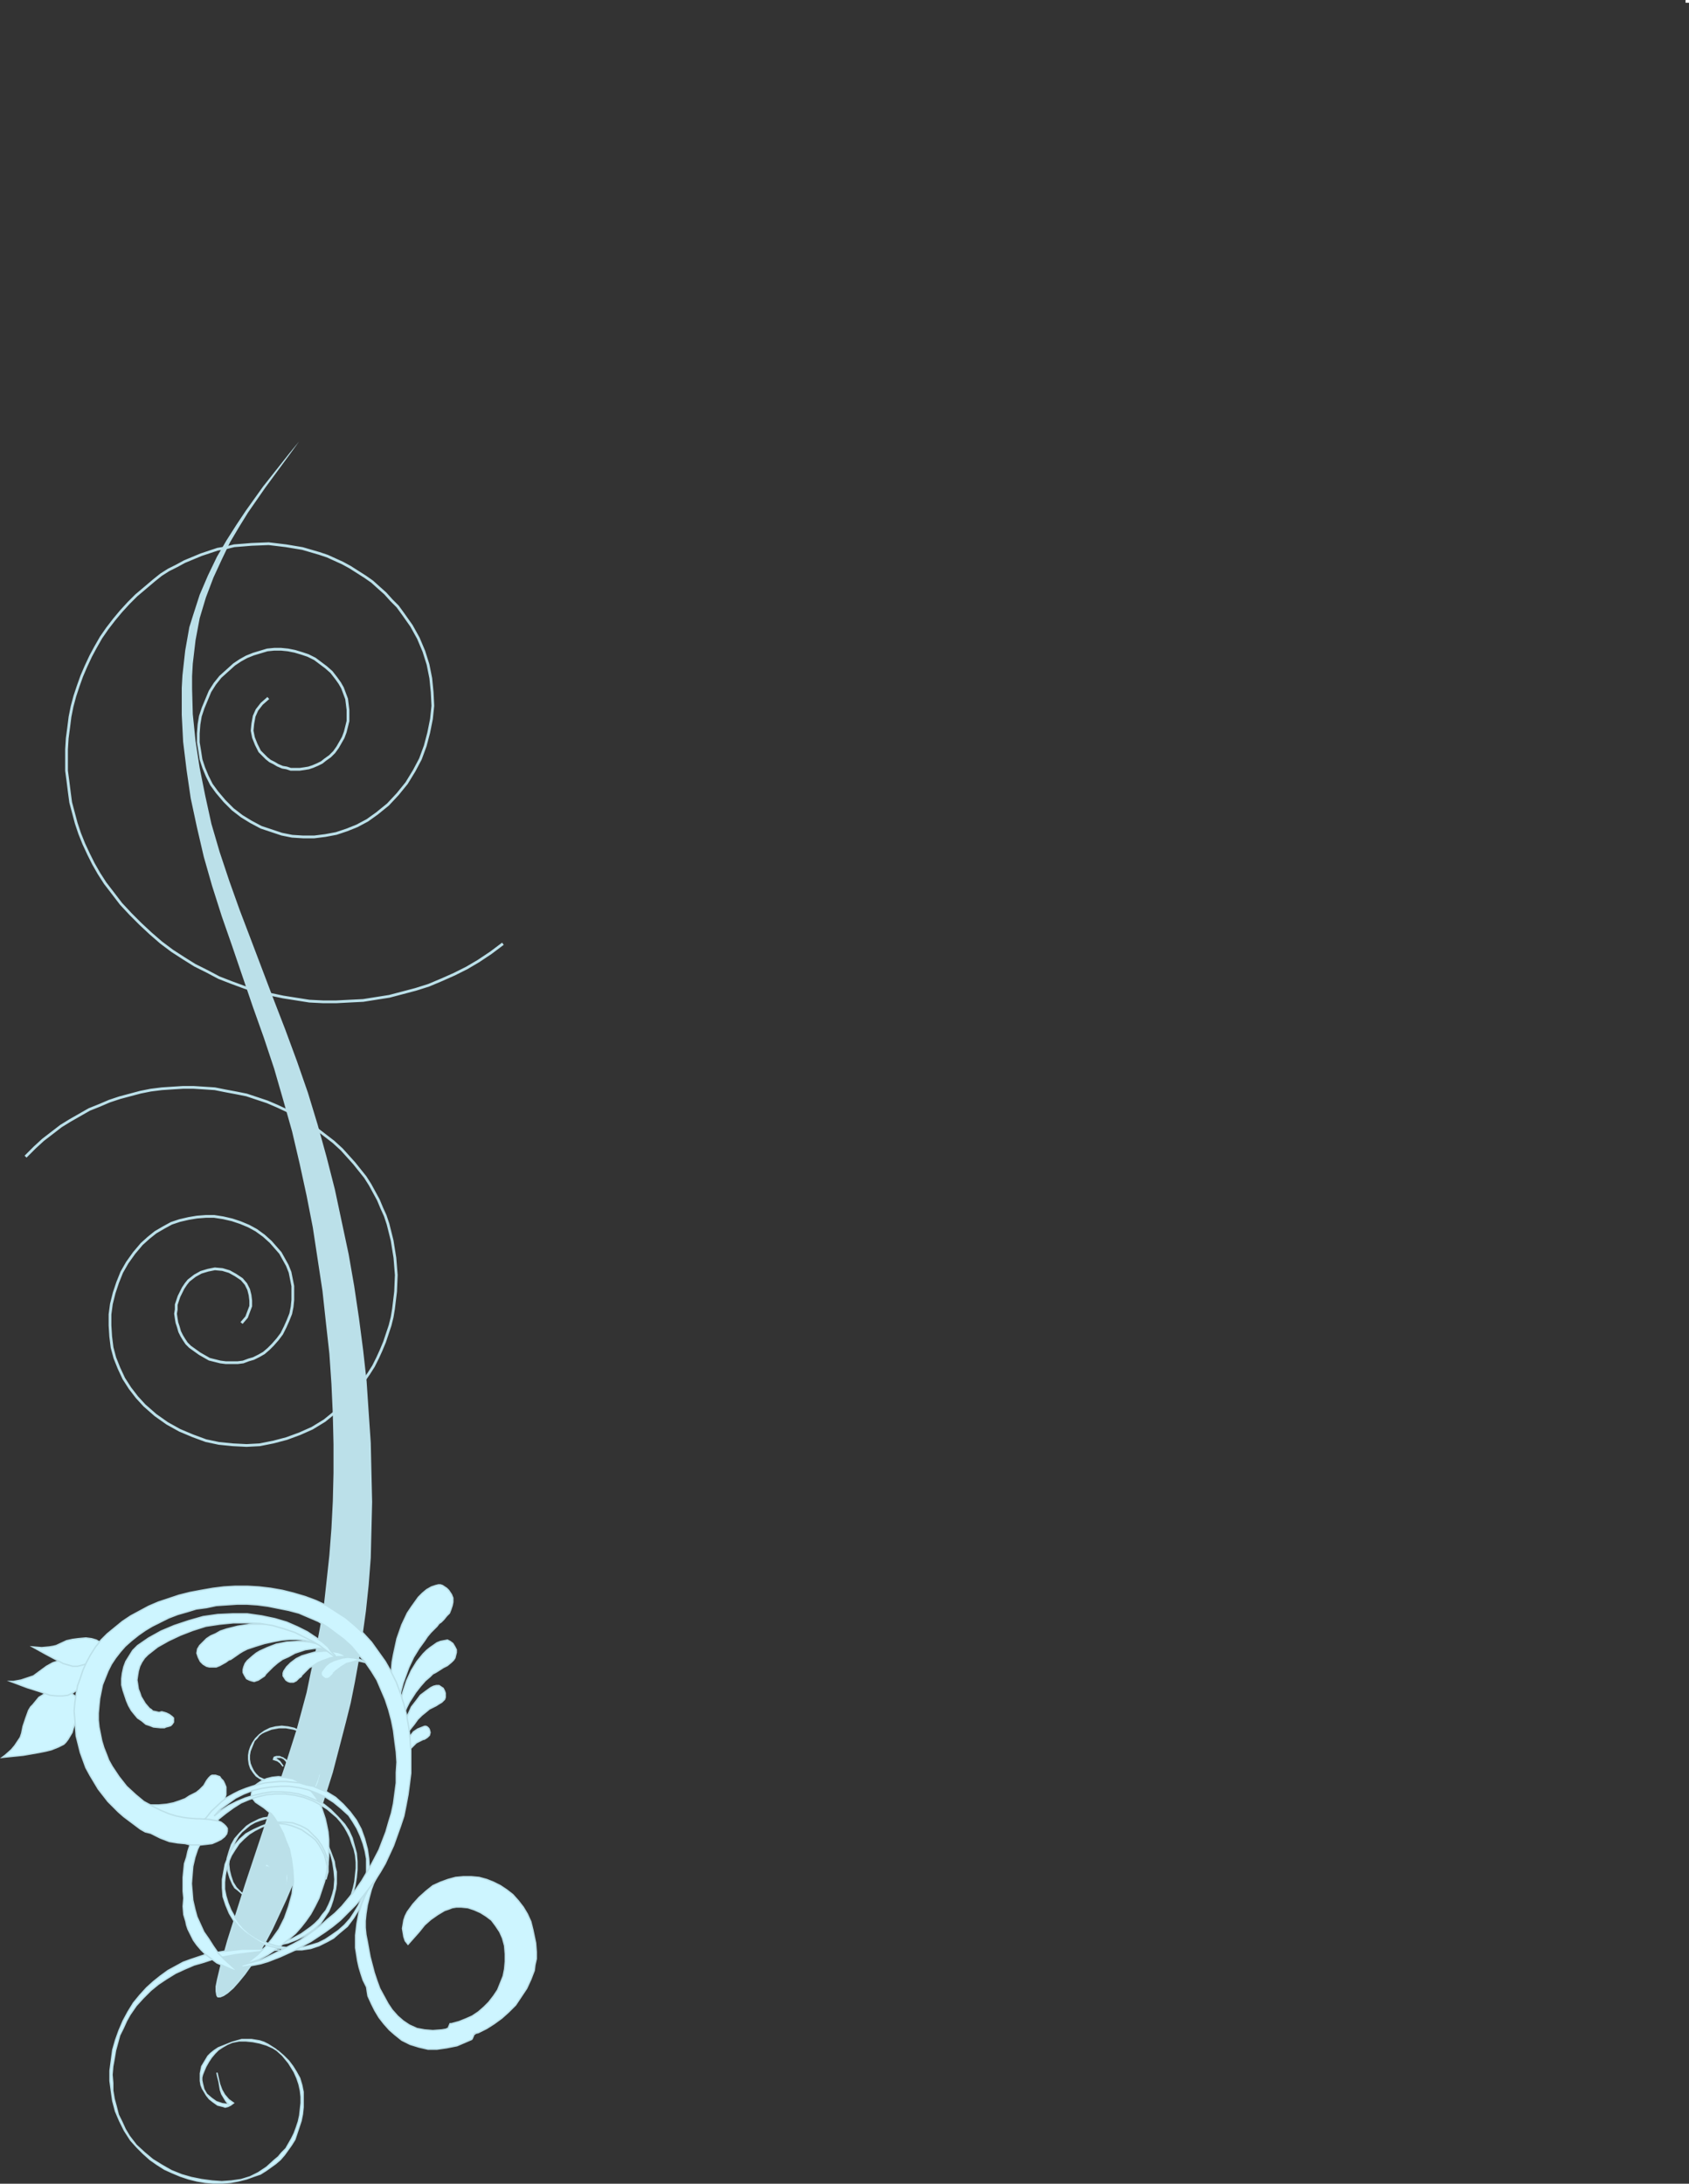 <?xml version="1.0" encoding="utf-8"?>
<!-- Generator: Adobe Illustrator 14.0.0, SVG Export Plug-In . SVG Version: 6.00 Build 43363)  -->
<!DOCTYPE svg PUBLIC "-//W3C//DTD SVG 1.1//EN" "http://www.w3.org/Graphics/SVG/1.1/DTD/svg11.dtd">
<svg version="1.1" id="Layer_1" xmlns="http://www.w3.org/2000/svg" xmlns:xlink="http://www.w3.org/1999/xlink" x="0px" y="0px"
	 width="612.117px" height="791.25px" viewBox="0 0 612.117 791.25" style="enable-background:new 0 0 612.117 791.25;"
	 xml:space="preserve">
<rect x="0" y="0" width="612.117" height="791.25" fill="#333333" stroke="none"/>
<style type="text/css">
<![CDATA[
	.st0{fill:none;stroke:#FFFFFF;stroke-linecap:square;stroke-miterlimit:10;}
	.st1{fill:#BBE0E9;}
	.st2{fill:#CDF5FF;stroke:#BBE0E9;stroke-width:0.5;stroke-linecap:square;stroke-miterlimit:10;}
	.st3{fill:none;stroke:#BBE0E9;stroke-linecap:square;stroke-miterlimit:10;}
]]>
</style>
<g>
	<polygon class="st1" points="108.367,160 108.367,160 105.117,164.5 96.117,176.75 96.117,176.75 89.867,185.75 86.617,191 
		83.367,196.5 80.367,202.75 77.367,209.25 74.617,216.5 72.367,224 72.367,224 71.617,228 70.867,232 70.367,236.25 69.867,240.5 
		69.617,245 69.617,249.5 69.867,258.75 70.867,268.5 72.367,278.25 74.367,288.25 76.617,298.5 76.617,298.5 79.617,308.75 
		83.117,319.25 86.867,329.75 90.867,340.25 99.117,362 103.367,373 107.617,384.5 107.617,384.5 111.617,396 115.117,407.5 
		118.367,419.25 121.367,431 123.867,442.75 126.367,454.5 128.367,466 130.117,477.75 131.617,489.25 132.867,500.5 
		133.617,511.75 134.367,522.75 134.617,533.5 134.867,544.25 134.617,554.5 134.367,564.5 134.367,564.5 133.617,574.25 
		132.617,583.75 131.367,592.75 130.117,601.25 128.617,609.5 127.117,617 125.367,624 123.617,630.75 120.617,642.25 
		117.617,651.75 115.367,658.75 113.867,663.5 113.867,663.5 108.867,676.5 103.867,688.25 98.867,699 96.367,703.75 93.867,708 
		93.867,708 91.367,712 88.867,715.5 86.617,718.25 84.617,720.5 82.617,722.25 81.117,723.25 79.867,723.75 79.367,723.75 
		78.867,723.75 78.867,723.75 78.617,723.5 78.367,723 78.117,721.5 78.117,719.75 78.617,717.25 80.117,711 82.367,703 82.367,703 
		85.367,693.5 88.867,682.5 92.867,670.5 97.117,657.75 97.117,657.75 98.617,653.25 101.117,646.25 104.117,637.25 107.617,626.25 
		111.117,613.25 112.617,606 114.367,598.25 115.867,590.25 117.367,581.75 118.367,572.75 119.367,563.5 119.367,563.5 
		120.117,553.75 120.617,544 120.867,533.75 120.867,523.25 120.617,512.5 120.117,501.5 119.367,490.5 118.117,479.25 
		116.867,467.75 115.117,456.25 113.367,444.75 111.117,433.25 108.617,421.75 105.867,410 102.617,398.5 99.367,387.25 
		99.367,387.25 95.617,376 91.617,364.75 84.117,342.75 80.367,332 76.867,321 73.867,310.5 71.367,299.75 71.367,299.75 
		69.117,289.25 67.617,279 66.367,268.75 65.867,259 65.867,254 65.867,249.25 66.117,244.75 66.617,240.25 67.117,235.75 
		67.867,231.5 68.617,227.25 69.867,223.25 69.867,223.25 72.367,215.5 75.367,208.5 78.617,201.75 82.117,195.75 85.617,190.25 
		89.117,185 95.367,176.25 95.367,176.25 104.867,164.25 108.367,160 108.367,160 	"/>
	<polygon class="st2" points="78.617,751 78.617,751 79.367,754.25 79.867,757.25 80.367,758.75 81.117,760 81.867,761.25 
		82.867,762.5 82.867,762.5 80.617,762.25 78.367,761.5 76.617,760.25 74.867,758.75 73.867,757 73.367,755 73.117,753.75 
		73.117,752.75 73.367,751.75 73.867,750.5 73.867,750.5 74.617,748.75 75.617,747 76.617,745.5 77.867,744 79.117,742.75 
		80.617,741.75 82.367,740.75 84.117,740 84.117,740 85.867,739.5 87.617,739 89.367,739 91.117,739 92.617,739.25 94.117,739.5 
		95.617,740 97.117,740.75 99.867,742.5 102.367,744.75 104.617,747.5 106.617,750.75 106.617,750.75 107.617,753 108.367,755.25 
		108.867,757.5 109.117,759.75 109.117,762 108.867,764.25 108.617,766.5 108.117,768.75 107.367,771 106.617,773 105.617,775 
		104.617,776.75 103.617,778.5 102.117,780 100.867,781.5 99.367,782.75 99.367,782.75 96.617,785.25 93.617,787.25 90.617,788.75 
		87.367,789.75 83.867,790.25 80.367,790.5 76.867,790.25 73.117,789.75 73.117,789.75 69.367,789 65.867,788 62.117,786.5 
		58.617,784.5 55.367,782.5 52.367,780 49.367,777.25 46.867,774 46.867,774 45.367,771.5 44.117,768.75 42.867,766.25 
		42.117,763.25 41.367,760.5 40.867,757.5 40.867,754.75 40.617,751.75 40.867,748.75 41.367,746 41.867,743 42.617,740.25 
		43.367,737.5 44.617,735 45.867,732.25 47.117,730 47.117,730 49.367,726.75 51.867,724 54.617,721.25 57.367,719 60.367,717 
		63.617,715 66.867,713.5 70.367,712 73.867,711 77.617,709.75 81.367,709 85.367,708.25 93.367,707.25 101.367,706.5 
		101.367,706.5 94.617,706.25 87.867,706.25 81.367,707 78.367,707.5 75.117,708 72.117,709 69.117,710 66.367,711 63.617,712.5 
		60.867,714 58.117,716 55.617,718 53.117,720.25 53.117,720.25 50.617,723 48.367,725.75 46.367,729 44.617,732.25 43.117,735.75 
		41.867,739.25 40.867,742.75 40.367,746.5 39.867,750.25 39.867,754 40.367,757.75 40.867,761.25 41.867,765 43.367,768.5 
		45.117,772 47.367,775.5 47.367,775.5 49.617,778 51.867,780.25 54.367,782.5 56.867,784.25 59.617,786 62.367,787.25 
		65.367,788.5 68.367,789.5 71.367,790.25 74.367,790.75 77.367,791 80.617,791 83.617,790.75 86.367,790.25 89.367,789.5 
		92.117,788.5 92.117,788.5 94.367,787.75 96.367,786.5 98.117,785.25 99.867,784 101.617,782.5 103.117,780.75 104.367,779 
		105.617,777.25 106.867,775.25 107.617,773 108.367,770.75 109.117,768.5 109.617,766 109.867,763.5 109.867,761 109.867,758 
		109.867,758 109.367,755.5 108.617,753 107.367,750.75 106.117,748.75 104.617,746.75 102.867,745 100.867,743.25 98.867,742 
		96.617,741 94.117,740.25 91.617,739.75 89.117,739.5 86.617,739.5 84.117,740 81.617,741 79.117,742 79.117,742 77.617,743 
		76.367,744 75.367,745 74.617,746.25 73.867,747.5 73.117,748.75 72.867,750 72.617,751.25 72.617,752.75 72.617,754 72.867,755.5 
		73.367,756.75 74.117,758 74.867,759.25 75.867,760.5 77.117,761.5 77.117,761.5 78.867,762.75 79.867,763 80.867,763.25 
		81.617,763.5 82.617,763.25 83.617,762.75 84.617,762 84.617,762 82.867,760.75 81.367,759 80.367,757.25 79.617,755.25 
		78.867,752.25 78.617,751 78.617,751 	"/>
	<polygon class="st2" points="101.117,680.5 101.117,680.5 99.367,677.5 98.117,676.5 96.867,675.5 96.867,675.5 97.867,675.25 
		99.117,675.25 100.367,675.5 101.367,675.75 102.367,676.5 103.117,677.25 103.617,678.5 103.617,679.75 103.617,679.75 
		103.617,681.75 103.117,683.5 102.117,685.25 100.617,686.75 100.617,686.75 99.117,688 97.367,688.5 95.867,688.75 94.117,688.75 
		92.367,688.25 90.617,687.75 89.117,686.75 87.367,685.75 87.367,685.75 85.617,684 84.367,682 83.617,679.75 83.117,677.75 
		82.867,675.5 83.117,673.25 83.617,671 84.367,669 84.367,669 85.367,667 86.367,665.25 87.617,663.75 89.117,662.5 90.617,661.25 
		92.367,660.25 94.367,659.5 96.117,659 98.117,658.5 100.367,658.5 102.367,658.5 104.367,658.75 106.367,659.25 108.367,660 
		110.367,660.75 112.117,662 112.117,662 114.617,664 116.617,666.5 118.367,669 119.867,671.75 120.617,674.75 121.117,678 
		121.367,681 121.117,684.25 121.117,684.25 120.617,686.25 119.867,688.5 119.117,690.25 118.117,692.25 116.867,693.75 
		115.617,695.5 114.117,697 112.617,698.25 109.117,700.75 105.367,702.75 101.367,704.25 97.367,705.25 97.367,705.25 
		100.867,704.75 104.367,704 107.617,702.75 110.617,701.25 113.617,699.25 116.117,697 117.117,695.5 118.117,694 119.117,692.5 
		119.867,690.75 119.867,690.75 120.617,688.5 121.117,686.5 121.617,684.5 121.867,682.5 121.867,680.25 121.867,678.25 
		121.367,676.25 121.117,674.5 120.367,672.5 119.617,670.5 118.867,668.75 117.617,667.25 116.367,665.5 115.117,664 
		113.367,662.5 111.617,661.25 111.617,661.25 110.117,660.5 108.617,659.75 105.367,658.5 102.117,658 98.617,658.25 
		95.367,658.75 93.867,659.25 92.367,660 90.867,660.75 89.367,661.75 88.117,663 86.867,664.25 86.867,664.25 85.117,666.25 
		83.867,668.5 83.117,670.75 82.367,673.25 82.367,675.5 82.617,678 83.367,680.5 84.367,682.75 84.367,682.75 85.117,684 
		86.117,684.75 88.117,686.5 90.367,687.75 93.117,688.5 94.367,688.5 95.617,688.5 96.867,688.25 98.367,688 99.367,687.5 
		100.617,686.75 101.867,686 102.867,684.75 102.867,684.75 103.617,683.5 104.117,682 104.367,680.5 104.117,679 103.367,677.75 
		102.617,676.5 101.367,675.5 99.867,675 99.867,675 98.617,674.75 97.617,674.75 96.617,675.25 95.867,676.25 95.867,676.25 
		97.117,676.5 98.117,677 99.117,677.75 99.867,678.5 100.867,679.75 101.117,680.5 101.117,680.5 	"/>
	<polygon class="st2" points="102.617,640 102.617,640 101.367,638.25 100.367,637.5 99.617,637 99.617,637 100.367,636.75 
		101.117,636.75 101.867,636.75 102.617,637 103.117,637.5 103.617,638 104.117,638.75 104.117,639.5 104.117,639.5 104.367,640.75 
		103.867,642 103.367,643.25 102.617,644.25 102.617,644.25 101.617,645 100.617,645.5 99.367,645.75 98.367,645.75 97.117,645.5 
		96.117,645 93.867,644 93.867,644 92.617,642.75 91.867,641.75 91.117,640.25 90.617,639 90.367,637.5 90.367,636 90.617,634.5 
		91.117,633.25 91.117,633.25 91.617,632 92.117,630.75 93.117,629.75 93.867,628.75 94.867,628 95.867,627.5 98.367,626.5 
		101.117,626 103.617,626 106.367,626.5 107.867,627 109.117,627.75 109.117,627.75 110.617,629 112.117,630.5 113.367,632 
		114.367,633.75 115.117,635.75 115.617,637.75 115.867,639.75 115.867,641.75 115.867,641.75 115.117,644.5 114.117,647 
		112.617,649.25 110.867,651.25 108.617,653 106.367,654.25 103.867,655.5 101.117,656.25 101.117,656.25 103.367,655.75 
		105.617,655.25 107.867,654.25 109.617,653.25 111.617,651.75 113.117,650.25 114.367,648.25 115.367,646 115.367,646 
		116.117,643.25 116.117,640.5 116.117,638 115.367,635.5 114.367,633 112.867,630.75 110.867,629 108.617,627.25 108.617,627.25 
		106.617,626.25 104.367,625.75 102.117,625.5 99.867,625.75 97.867,626.25 95.867,627.25 94.117,628.5 92.617,630 92.617,630 
		91.617,631.5 90.867,633 90.367,634.5 90.117,636 90.117,637.5 90.367,639.25 90.867,640.75 91.867,642.25 91.867,642.25 
		92.867,643.5 94.367,644.5 95.867,645.25 97.617,645.5 99.367,645.5 101.117,645 102.617,644.25 103.867,642.75 103.867,642.75 
		104.367,641.75 104.617,641 104.617,640 104.367,639 104.117,638.25 103.367,637.5 102.367,637 101.367,636.5 101.367,636.5 
		100.617,636.5 100.117,636.5 99.367,636.75 99.117,637.5 99.117,637.5 99.867,637.75 100.617,638 101.617,638.75 102.617,640 
		102.617,640 	"/>
	<polygon class="st2" points="117.117,596.75 117.117,596.75 115.867,596 114.117,595.25 112.117,594.75 109.867,594.25 
		109.867,594.25 107.367,594 104.867,594 102.117,594.25 99.367,594.75 99.367,594.75 95.867,595.5 92.617,596.5 92.617,596.5 
		89.617,597.5 89.617,597.5 88.117,598.25 86.867,599 86.867,599 84.367,600.75 84.367,600.75 83.617,601.25 83.617,601.25 
		82.867,601.5 82.867,601.5 81.867,602.25 81.867,602.25 79.617,603.5 78.367,604 77.117,604 75.867,604 74.867,603.75 73.617,603 
		72.617,602 72.617,602 71.867,600.5 71.367,599 71.617,597.5 72.367,596.25 73.617,595 74.867,593.75 76.367,592.75 78.117,592 
		78.117,592 79.867,591 82.117,590.25 82.117,590.25 86.117,589.25 90.867,588.5 96.367,588.5 98.867,588.75 101.617,589 
		101.617,589 105.117,589.75 108.117,590.5 110.867,591.75 113.117,593.25 113.117,593.25 114.867,594.5 116.117,595.5 
		117.117,596.75 117.117,596.75 	"/>
	<polygon class="st2" points="119.367,598 119.367,598 117.117,597.5 115.867,597.25 114.117,597.25 114.117,597.25 112.367,597.5 
		110.617,597.75 106.867,599 106.867,599 104.617,600.25 102.367,601.25 102.367,601.25 100.617,602.5 100.617,602.5 98.867,604 
		98.867,604 97.367,605.5 97.367,605.5 96.867,606 96.867,606 96.367,606.5 96.367,606.5 95.867,607.25 95.867,607.25 
		94.367,608.25 93.617,608.75 92.867,609 92.117,609.25 91.117,609 90.367,608.75 89.367,608.25 89.367,608.25 88.617,607 
		88.117,606 88.117,605 88.367,604 88.867,602.75 89.617,601.75 91.617,600 91.617,600 92.867,599 94.117,598.25 94.117,598.25 
		96.867,597 100.117,595.75 103.867,595 107.617,594.75 107.617,594.75 110.117,594.75 112.367,595 114.367,595.5 116.117,596 
		116.117,596 117.617,596.75 118.617,597.25 119.367,598 119.367,598 	"/>
	<polygon class="st2" points="126.367,600.75 126.367,600.75 124.617,600.25 122.367,600.25 122.367,600.25 119.617,600.75 
		116.867,601.75 116.867,601.75 115.117,602.5 113.617,603.5 113.617,603.5 112.117,604.25 112.117,604.25 110.867,605.5 
		110.867,605.5 109.617,606.75 109.617,606.75 109.367,607 109.367,607 109.117,607.5 109.117,607.5 108.367,608 108.367,608 
		107.367,609 106.367,609.5 105.617,609.5 105.117,609.5 104.367,609.25 103.617,608.75 103.617,608.75 103.117,608 102.617,607.25 
		102.617,606.25 102.867,605.5 103.367,604.75 103.867,604 105.367,602.5 105.367,602.5 106.367,601.75 107.367,601 107.367,601 
		109.367,600 111.867,599.25 114.617,598.5 117.367,598.25 117.367,598.25 119.367,598.25 121.117,598.5 122.617,598.75 
		123.867,599.25 123.867,599.25 125.617,600.25 126.367,600.75 126.367,600.75 	"/>
	<polygon class="st2" points="131.867,602.25 131.867,602.25 130.867,602 129.367,601.75 129.367,601.75 127.617,602.25 
		125.617,602.75 125.617,602.75 123.617,604 122.617,604.75 121.617,605.5 121.617,605.5 120.867,606.25 120.867,606.25 
		120.867,606.5 120.867,606.5 120.617,606.75 120.617,606.75 120.367,607 120.367,607 119.617,607.75 118.867,608.25 
		117.867,608.25 117.117,607.75 117.117,607.75 116.617,607.25 116.367,606.75 116.367,606 116.617,605.5 117.367,604.5 
		118.117,603.5 118.117,603.5 119.367,602.5 119.367,602.5 120.867,601.75 122.367,601.25 124.117,600.75 126.117,600.5 
		126.117,600.5 128.367,600.75 130.367,601.25 130.367,601.25 131.367,601.75 131.867,602.25 131.867,602.25 	"/>
	<polygon class="st2" points="88.867,711.5 88.867,711.5 90.867,710.25 93.367,708.25 96.117,705.5 98.617,702.5 98.617,702.5 
		101.117,699 103.117,695 104.617,690.75 105.867,686.25 105.867,686.25 106.117,684 106.367,681.75 106.117,677.5 105.617,673.75 
		104.867,670 103.617,667 102.617,664.25 100.617,660.5 100.617,660.5 99.367,658.5 98.367,657.25 97.117,656.25 97.117,656.25 
		95.617,655 94.117,654 92.617,653 91.617,651.75 91.617,651.75 91.117,651 91.117,650 91.367,649 91.617,648 92.367,647 
		93.367,646.25 94.867,645.25 96.617,644.5 96.617,644.5 98.617,644 100.867,643.75 103.367,644 106.117,644.5 108.617,645.75 
		111.117,647.5 112.367,648.5 113.367,649.75 114.367,651 115.367,652.5 115.367,652.5 116.617,655.25 117.867,659 118.367,661.25 
		118.867,663.75 119.117,666.5 119.117,669.5 119.117,669.5 119.117,672.5 118.867,675.5 118.367,678.5 117.617,681.75 
		116.617,684.75 115.617,687.75 114.117,690.75 112.617,693.5 112.617,693.5 110.867,696 109.117,698.25 107.117,700.5 
		105.117,702.25 101.117,705.5 97.117,708.25 97.117,708.25 93.867,710 91.117,711 88.867,711.5 88.867,711.5 	"/>
	<polygon class="st2" points="37.867,646 37.867,646 40.367,648.25 42.117,649.5 44.117,650.75 44.117,650.75 46.367,652 
		49.117,653 51.867,653.5 54.617,654 54.617,654 57.617,654 60.367,653.75 62.867,653.25 65.117,652.5 67.117,651.75 68.617,650.75 
		71.117,649.5 71.117,649.5 72.367,648.5 73.867,647 73.867,647 74.867,645.25 75.617,644.25 76.367,643.5 76.367,643.5 
		76.867,643.25 77.617,643.25 78.117,643.25 78.867,643.5 79.617,643.75 80.117,644.5 80.867,645.25 81.367,646.25 81.367,646.25 
		81.867,647.5 81.867,648.75 81.867,650.25 81.367,652 80.867,653.75 79.617,655.25 78.367,656.75 76.617,658 76.617,658 
		74.867,658.75 72.367,659.75 69.367,660.5 65.867,661.25 65.867,661.25 62.117,661.25 58.117,660.75 54.117,660 50.617,658.5 
		50.617,658.5 47.367,656.75 44.617,654.75 42.117,652.5 40.617,650.5 40.617,650.5 39.367,648.75 38.617,647.25 37.867,646 
		37.867,646 	"/>
	<polygon class="st2" points="121.867,600.75 121.867,600.75 121.617,600.75 120.867,600 117.867,597.75 115.867,596.25 
		113.367,594.75 110.367,593.25 106.867,591.5 106.867,591.5 103.117,590.25 98.867,589 94.367,588.25 89.617,588 84.617,588 
		79.617,588.5 74.617,589.25 69.867,590.75 69.867,590.75 65.367,592.5 61.117,594.5 57.117,596.75 53.617,599.5 53.617,599.5 
		52.367,600.75 51.367,602.25 50.617,603.75 50.117,605.5 49.867,607 49.617,608.75 49.867,610.25 50.117,612 50.117,612 
		50.617,613.25 51.117,614.75 52.617,617.25 54.117,619 54.867,619.5 55.367,620 55.367,620 56.617,620.25 57.617,620.5 
		58.617,620.25 58.617,620.25 59.617,620.5 60.367,620.75 61.367,621.25 62.367,622 62.367,622 62.867,622.5 62.867,623 
		62.867,623.5 62.867,624 62.367,624.75 61.867,625.25 61.117,625.5 60.117,625.75 60.117,625.75 59.617,626 58.117,626 
		55.617,625.75 54.367,625.25 52.867,624.75 52.867,624.75 51.367,623.5 49.867,622.5 48.617,621 47.617,619.75 46.617,618 
		45.867,616.25 44.617,612.5 44.617,612.5 44.117,610.5 44.117,608.25 44.367,606.25 44.867,604 45.617,602 46.867,600 48.117,598 
		49.867,596.25 49.867,596.25 53.867,593.5 58.367,591 63.117,589 68.367,587.25 68.367,587.25 73.617,585.75 78.867,585 
		84.367,584.75 89.617,584.75 94.867,585.5 99.617,586.5 103.867,587.75 107.867,589.5 107.867,589.5 111.367,591.25 
		114.367,593.25 116.867,595 118.867,596.75 120.117,598.5 121.367,599.75 121.867,600.75 121.867,600.75 	"/>
	<polygon class="st2" points="21.367,612 21.367,612 22.367,612 23.617,612.25 24.867,612.75 26.117,613.75 27.117,614.5 
		27.867,615.75 28.367,617 28.367,618.25 28.367,618.25 27.367,623.75 26.617,626 26.117,627.75 26.117,627.75 24.617,630.25 
		23.867,631.25 23.117,632 21.117,633 18.617,634 18.617,634 16.617,634.5 14.117,635 8.367,636 0.867,636.75 0.867,636.75 
		1.867,636 4.117,634 5.367,632.5 6.367,631 7.367,629.5 7.867,628 7.867,628 8.367,625.5 9.367,622.5 10.367,619.75 11.117,618.5 
		11.867,617.75 11.867,617.75 14.117,615 15.367,614.25 16.367,613.5 17.367,613 18.617,612.75 21.367,612 21.367,612 	"/>
	<polygon class="st2" points="31.117,601.75 31.117,601.75 32.117,602 32.867,602.75 33.367,603.5 33.867,604.5 34.117,605.5 
		34.117,606.5 33.867,607.25 33.117,608.25 33.117,608.25 29.617,611 26.617,613.25 26.617,613.25 24.617,614.25 22.617,614.5 
		20.617,614.5 18.117,614.25 18.117,614.25 14.617,613 9.867,611.5 3.867,609.25 3.867,609.25 4.867,609.25 7.617,608.75 
		10.617,607.75 12.117,607.25 13.117,606.5 13.117,606.5 16.867,603.75 19.117,602.5 21.367,601.75 21.367,601.75 24.367,601 
		26.867,600.75 28.867,601 31.117,601.75 31.117,601.75 	"/>
	<polygon class="st2" points="36.617,595.25 36.617,595.25 37.117,595.5 37.617,596.25 37.867,596.75 38.117,597.75 38.117,598.5 
		37.867,599.25 37.367,600 36.617,600.5 36.617,600.5 33.117,602.25 30.117,603.25 30.117,603.25 28.117,603.75 26.367,603.75 
		24.617,603.25 22.867,602.75 22.867,602.75 20.117,601.25 16.367,599.25 11.867,596.75 11.867,596.75 15.117,597 17.867,596.75 
		19.367,596.5 20.367,596.25 20.367,596.25 24.117,594.5 26.367,594 28.367,593.75 28.367,593.75 31.117,593.5 33.117,593.75 
		34.867,594.25 36.617,595.25 36.617,595.25 	"/>
	<polygon class="st2" points="118.617,703.5 118.617,703.5 115.617,705 112.617,706 109.367,706.5 106.367,706.5 103.117,706.25 
		100.117,705.75 97.117,705 94.117,703.75 91.367,702 88.867,700.25 86.617,698.25 84.617,695.75 83.117,693.25 81.867,690.25 
		80.867,687.25 80.617,684 80.617,684 80.617,681 81.117,678.25 81.617,675.5 82.617,673 83.617,670.75 85.117,668.5 86.867,666.5 
		89.117,664.5 89.117,664.5 91.867,663 94.617,661.75 97.367,660.75 100.367,660.25 103.367,660.25 106.117,660.5 108.867,661.5 
		110.367,662.25 111.617,663 111.617,663 113.367,664.75 115.117,666.5 116.617,668.75 117.617,670.75 118.617,673.25 
		118.867,675.5 118.867,678.25 118.117,681 118.117,681 118.617,678.5 118.617,676.25 118.117,674.25 117.617,672.25 
		116.617,670.25 115.617,668.5 114.367,666.75 112.867,665.5 111.117,664.25 109.367,663 107.617,662.25 105.617,661.5 103.617,661 
		101.617,660.75 99.367,660.75 97.367,661 97.367,661 94.867,662 92.367,663.25 90.367,664.5 88.367,666.25 86.617,668 
		85.117,670.25 83.867,672.25 82.867,674.5 82.117,677 81.617,679.5 81.367,682 81.367,684.5 81.867,687 82.617,689.5 83.617,692 
		84.867,694.25 84.867,694.25 86.617,696.75 88.367,698.75 90.367,700.5 92.617,702 94.867,703.25 97.367,704.25 99.867,705 
		102.367,705.5 104.867,705.75 107.617,705.75 110.117,705.5 112.867,704.75 115.367,704 117.867,702.75 120.117,701.25 
		122.617,699.5 122.617,699.5 124.867,697.5 126.867,695.25 128.367,693 129.867,690.5 131.117,687.75 131.867,685 132.617,682.25 
		132.867,679.25 132.867,676.5 132.867,673.5 132.367,670.75 131.617,668 130.617,665.25 129.367,662.5 127.867,660 126.367,657.75 
		126.367,657.75 123.617,655.25 120.867,653 118.117,651.25 114.867,649.75 111.617,648.5 108.367,647.75 104.867,647.25 
		101.617,647.25 98.117,647.5 94.867,648 91.617,648.75 88.367,650 85.367,651.5 82.617,653.5 79.867,655.5 77.617,658 77.617,658 
		80.117,656 82.867,654.25 85.867,652.75 88.867,651.5 92.117,650.5 95.367,649.75 98.617,649.25 101.867,649.25 105.117,649.5 
		108.117,650 111.367,651 114.367,652.25 117.367,653.75 119.867,655.75 122.367,658.25 124.867,661 124.867,661 126.367,663.25 
		127.617,666 128.367,668.75 129.117,671.5 129.367,674.5 129.367,677.5 129.117,680.25 128.617,683.25 127.867,686 126.617,688.5 
		125.117,691 123.617,693.25 121.617,695.25 119.367,697 116.867,698.5 113.867,699.5 113.867,699.5 116.117,698.5 118.117,697.25 
		119.867,695.75 121.617,694.25 123.367,692.5 124.617,690.5 126.117,688.5 127.367,686.5 127.367,686.5 128.117,684 
		128.617,681.75 128.867,679.25 129.117,677 129.117,674.75 128.867,672.25 128.367,670 127.617,668 126.867,665.75 125.867,663.75 
		124.867,662 123.617,660.25 122.117,658.5 120.367,657 118.617,655.5 116.617,654.25 116.617,654.25 113.367,652.5 110.117,651.25 
		106.867,650.5 103.367,650 100.117,650 96.867,650.25 93.617,651 90.367,652 87.367,653.25 84.617,655 81.867,657 79.367,659 
		76.867,661.5 74.867,664.25 73.117,667 71.617,670 71.617,670 70.617,673 69.867,676.25 69.617,679.25 69.367,682.5 69.617,685.5 
		69.867,688.5 70.617,691.75 71.367,694.5 71.367,694.5 72.617,697.25 73.867,700 75.617,702.5 77.367,705.25 79.117,707.75 
		81.367,710 83.867,712.25 86.367,714.5 86.367,714.5 83.617,713.5 80.867,712.25 80.867,712.25 78.617,711.25 76.617,709.75 
		74.617,708.25 72.867,706.5 71.367,704.75 70.117,703 69.117,701 68.117,699 68.117,699 67.617,697.5 67.367,696.25 66.617,693.75 
		66.617,693.75 66.367,690.75 66.617,687.75 66.617,687.75 66.367,685.25 66.367,682.75 66.367,680.25 66.617,677.75 66.867,675.25 
		67.617,673 68.117,670.75 68.867,668.5 71.117,664 73.617,660 76.617,656.25 80.367,652.75 80.367,652.75 82.367,651.25 
		84.617,650 86.617,649 89.117,648 91.367,647.25 93.867,646.5 96.117,646 98.617,645.75 101.117,645.5 103.617,645.5 
		106.117,645.75 108.617,646 111.117,646.75 113.617,647.25 115.867,648.25 118.367,649.25 118.367,649.25 121.617,651.25 
		124.367,653.75 126.867,656.5 129.117,659.5 130.867,662.75 132.117,666.25 133.117,670 133.617,673.5 133.867,677.25 133.367,681 
		132.867,684.75 131.617,688.25 130.117,691.75 128.117,695 125.867,698 122.867,700.5 122.867,700.5 120.867,702.25 118.617,703.5 
		118.617,703.5 	"/>
	<polygon class="st2" points="145.117,623.25 145.117,623.25 144.867,621.75 144.617,620 144.617,617.75 144.867,615.25 
		144.867,615.25 145.367,612.5 146.117,609.75 147.117,607 148.117,604.25 148.117,604.25 149.867,600.5 151.867,597.25 
		151.867,597.25 153.867,594.5 153.867,594.5 154.867,593 156.117,591.5 156.117,591.5 158.367,589.25 158.367,589.25 
		159.117,588.25 159.117,588.25 159.867,587.75 159.867,587.75 160.867,586.75 160.867,586.75 161.867,585.5 162.867,584.5 
		163.367,583.25 163.867,581.75 164.117,580.5 164.117,579 163.617,577.75 162.617,576.25 162.617,576.25 161.867,575.5 
		161.117,575 160.367,574.5 159.617,574.25 158.867,574.25 157.867,574.5 156.367,575 154.617,576 153.117,577.25 151.617,578.75 
		150.367,580.5 150.367,580.5 149.117,582.25 147.617,584.5 147.617,584.5 145.617,588.75 143.867,593.75 142.617,599.5 
		142.117,602.25 141.867,605.25 141.867,605.25 141.617,609 141.867,612.5 142.367,615.75 142.867,618.25 142.867,618.25 
		143.617,620.5 144.367,622 145.117,623.25 145.117,623.25 	"/>
	<polygon class="st2" points="145.617,626.25 145.617,626.25 145.867,623.75 146.117,622.25 146.617,620.5 146.617,620.5 
		147.367,618.75 148.367,616.75 150.617,613.25 150.617,613.25 152.367,611 154.117,609 154.117,609 155.867,607.5 155.867,607.5 
		156.867,606.5 157.867,606 157.867,606 159.867,604.75 159.867,604.75 160.617,604.25 160.617,604.25 161.117,604 161.117,604 
		162.117,603.5 162.117,603.5 163.617,602.25 164.367,601.5 164.867,600.75 165.117,599.75 165.367,598.75 165.367,597.75 
		164.867,596.75 164.867,596.75 164.117,595.5 163.117,594.75 162.117,594.25 160.867,594.5 159.617,594.75 158.367,595.25 
		155.867,597 155.867,597 154.617,598 153.367,599.25 153.367,599.25 151.117,602 149.117,605.25 147.367,609 146.117,612.75 
		146.117,612.75 145.367,615.5 144.867,618 144.867,620.25 144.867,622.25 144.867,622.25 145.117,624 145.367,625.25 
		145.617,626.25 145.617,626.25 	"/>
	<polygon class="st2" points="146.117,634.25 146.117,634.25 146.367,632.5 146.867,630 146.867,630 148.117,627.25 150.117,624.75 
		150.117,624.75 151.367,623 152.867,621.5 152.867,621.5 154.117,620.5 154.117,620.5 155.617,619.25 155.617,619.25 
		157.117,618.5 157.117,618.5 157.617,618.25 157.617,618.25 158.117,618 158.117,618 158.867,617.5 158.867,617.5 160.117,616.75 
		161.117,615.75 161.367,615 161.367,614.25 161.367,613.5 161.117,612.75 161.117,612.75 160.617,611.75 159.867,611.25 
		159.117,610.75 158.117,610.75 157.117,611 156.117,611.5 154.367,612.75 154.367,612.75 153.367,613.5 152.367,614.25 
		152.367,614.25 150.867,616.25 149.117,618.5 147.867,621.25 146.617,624.25 146.617,624.25 146.117,626.25 145.617,628 
		145.617,629.75 145.617,631.25 145.617,631.25 145.867,633.5 146.117,634.25 146.117,634.25 	"/>
	<polygon class="st2" points="145.617,640.5 145.617,640.5 145.617,639.25 146.117,637.75 146.117,637.75 147.117,636 
		148.117,634.25 148.117,634.25 150.117,632.25 150.867,631.5 150.867,631.5 151.867,631 151.867,631 152.867,630.5 152.867,630.5 
		153.367,630.25 153.367,630.25 153.617,630.25 153.617,630.25 154.117,630 154.117,630 154.867,629.5 155.617,628.75 
		155.867,627.75 155.617,626.75 155.617,626.75 155.367,626.25 154.867,625.75 154.367,625.5 153.867,625.5 152.617,626 
		151.367,626.5 151.367,626.5 149.867,627.5 149.867,627.5 148.867,628.75 147.867,630.25 146.867,632 146.117,634 146.117,634 
		145.367,636.5 145.117,638.5 145.117,638.5 145.367,640 145.617,640.5 145.617,640.5 	"/>
	<polygon class="st2" points="137.367,678.5 137.367,678.5 136.867,679.5 135.367,682.5 134.617,684.5 133.867,687.25 
		133.117,690.25 132.617,693.5 132.617,693.5 132.367,696 132.367,698.5 132.367,698.5 132.617,701 133.117,703.5 133.117,703.5 
		134.117,709 135.617,714.75 136.617,717.75 137.617,720.5 139.117,723.25 140.617,726 142.117,728.25 144.117,730.5 
		146.117,732.25 148.367,733.75 151.117,735 153.867,735.5 156.867,735.75 160.117,735.5 161.617,735.25 162.117,735 162.367,735 
		162.367,735 162.367,735 163.117,733.25 163.117,733.25 163.117,733.25 163.367,733.25 163.617,733.25 163.617,733.25 
		166.367,732.5 166.367,732.5 168.867,731.5 171.117,730.5 171.117,730.5 173.367,729 175.367,727.25 177.117,725.5 178.867,723.25 
		178.867,723.25 180.367,721 181.367,718.5 182.367,716 182.867,713.5 183.117,710.75 183.117,708 182.867,705 182.117,702.25 
		182.117,702.25 181.117,700 179.617,697.75 178.117,695.75 176.117,694.25 174.117,693 171.867,692 169.617,691.25 167.117,691 
		167.117,691 165.367,691 163.867,691.25 162.617,691.75 161.117,692.25 158.617,693.75 156.117,695.5 153.867,697.5 151.867,700 
		147.867,704.5 147.867,704.5 146.867,703.25 146.367,701.75 146.117,700.25 145.867,698.75 146.117,697.25 146.367,695.75 
		146.867,694.25 147.617,692.75 149.617,690 151.867,687.5 154.367,685.25 156.867,683.25 156.867,683.25 159.617,682 162.367,681 
		165.117,680.25 167.867,680 170.867,680 173.617,680.25 176.367,681 178.867,682 181.367,683.25 183.617,684.75 185.867,686.5 
		187.867,688.75 189.617,691 191.117,693.5 192.367,696.25 193.117,699.25 193.117,699.25 194.117,704 194.367,707.25 
		194.367,707.25 194.367,709.75 193.867,712 193.867,712 193.617,714 192.367,717.25 192.367,717.25 190.867,720.5 188.867,723.5 
		186.867,726.5 184.367,729 181.867,731.25 179.117,733.25 176.367,735 173.367,736.5 172.367,736.75 172.117,736.75 172.117,737 
		171.867,737 171.867,737 171.867,737 171.117,738.75 171.117,738.75 170.867,739 169.117,739.75 169.117,739.75 165.617,741.25 
		165.617,741.25 161.867,742 158.367,742.5 158.367,742.5 155.117,742.5 151.867,741.75 148.617,740.75 145.617,739.25 
		145.617,739.25 143.117,737.25 141.117,735.5 141.117,735.5 139.117,733.25 137.367,731 137.367,731 135.867,728.5 134.617,726 
		133.367,723.25 133.117,721.75 132.867,720 132.867,720 131.617,717.5 130.867,715.25 130.117,712.75 129.617,710.5 129.617,710.5 
		128.867,705.75 128.867,701.25 129.367,697 130.117,693 130.117,693 131.117,689.75 132.367,686.75 133.617,684.25 134.867,682 
		136.867,679.25 137.367,678.5 137.367,678.5 	"/>
	<polygon class="st2" points="87.867,712.5 87.867,712.5 85.117,712.75 84.867,712.75 85.117,712.75 85.867,712.5 89.617,711.5 
		94.367,710.25 94.367,710.25 96.617,709.25 98.617,708.25 101.117,707 101.117,707 106.117,704.5 108.867,703 111.367,701.25 
		111.367,701.25 116.117,697.75 118.617,695.5 121.367,693.25 123.867,690.75 126.367,687.75 128.867,684.75 131.117,681.5 
		131.117,681.5 134.367,676 137.367,670.25 138.617,667 139.867,663.75 140.867,660.25 141.867,657 142.617,653.5 143.117,649.75 
		143.617,646 143.617,642.25 143.867,638.5 143.617,634.75 143.117,631 142.617,627 142.617,627 141.867,623.25 140.867,619.5 
		139.617,615.75 138.117,612.25 136.617,608.75 134.617,605.5 132.367,602.25 129.867,599.5 127.367,596.5 124.617,594 
		121.617,591.75 118.617,589.5 115.367,587.5 111.867,586 108.367,584.5 104.617,583.5 104.617,583.5 100.867,582.75 97.117,582 
		93.367,581.5 89.617,581.25 85.867,581.25 82.117,581.5 78.367,581.75 74.867,582.5 71.117,583 67.867,584 64.367,585 
		61.117,586.25 58.117,587.75 55.117,589.25 52.617,590.75 50.117,592.5 50.117,592.5 47.617,594.5 45.367,596.5 43.617,598.5 
		41.867,600.75 40.367,603 39.117,605.5 38.117,608 37.117,610.5 36.617,613 36.117,615.5 35.867,618 35.617,620.75 35.617,623.25 
		35.867,625.75 36.367,628.25 36.867,630.75 36.867,630.75 37.617,633.25 38.617,635.75 39.367,637.75 40.617,640 43.117,643.75 
		45.867,647.25 49.117,650.25 52.117,652.75 55.367,654.5 58.367,656 58.367,656 61.367,657.25 63.867,658 66.367,658.5 
		68.117,658.75 71.117,659 72.367,659 72.367,659 75.867,659.25 78.867,659.75 80.117,660.25 81.117,661 81.867,661.75 
		82.367,662.5 82.367,662.5 82.367,663.5 82.117,664.5 81.367,665.5 80.117,666.5 78.617,667.25 76.867,668 74.867,668.25 
		72.617,668.5 72.617,668.5 70.617,668.5 69.117,668.5 67.117,668 67.117,668 64.367,667.75 61.367,667.25 58.117,666 
		54.617,664.25 54.617,664.25 53.617,664 52.617,663.75 50.867,662.75 46.867,659.75 46.867,659.75 44.867,658.25 42.867,656.5 
		39.117,652.75 39.117,652.75 37.367,650.5 35.617,648.25 34.117,645.75 32.617,643.25 31.117,640.5 30.117,637.75 29.117,635 
		28.367,632 28.367,632 27.617,629 27.367,626 27.117,623 26.867,620 27.117,617 27.617,613.75 28.117,610.75 29.117,608 
		30.117,605 31.367,602.25 32.867,599.5 34.617,596.75 36.617,594.25 38.867,592 41.617,589.75 44.367,587.5 44.367,587.5 
		47.367,585.5 50.617,583.75 53.867,582 57.367,580.5 61.117,579.25 64.867,578 68.867,577 72.867,576.25 77.117,575.5 81.117,575 
		85.367,574.75 89.617,574.75 93.867,575 98.117,575.5 102.367,576.25 106.367,577.25 106.367,577.25 110.617,578.5 114.617,580 
		118.367,581.75 121.867,584 125.367,586.25 128.617,589 131.867,592 134.617,595 137.117,598.5 139.617,602 141.617,605.5 
		143.617,609.5 145.117,613.5 146.367,617.5 147.367,621.5 148.117,625.75 148.117,625.75 148.617,630 148.867,634.25 
		148.867,638.25 148.867,642.5 148.367,646.5 147.867,650.25 147.117,654.25 146.367,658 145.117,661.75 143.867,665.25 
		142.617,668.75 141.117,672 139.617,675.25 137.867,678.25 136.117,681 134.117,683.75 134.117,683.75 131.617,687 128.867,690.25 
		126.117,693 123.367,695.75 120.617,698 117.867,700 112.617,703.5 112.617,703.5 107.117,706.5 101.617,709 97.117,710.75 
		94.617,711.5 94.617,711.5 89.617,712.5 86.117,713 85.117,713 87.867,712.5 87.867,712.5 	"/>
	<polyline class="st3" points="181.867,342.25 181.867,342.25 177.867,345.25 173.367,348.25 169.117,350.75 164.617,353 
		160.117,355 155.367,357 150.617,358.5 145.867,359.75 141.117,361 136.367,361.75 131.617,362.5 126.617,362.75 121.867,363 
		117.117,363 112.117,362.75 107.367,362 102.617,361.25 97.867,360.25 93.117,359.25 88.617,357.75 83.867,356 79.367,354.25 
		75.117,352 70.617,349.75 66.617,347.25 62.367,344.5 58.367,341.5 54.617,338.25 50.867,334.75 47.367,331.25 43.867,327.5 
		40.617,323.25 40.617,323.25 38.117,320 35.867,316.5 33.867,313 32.117,309.5 30.367,305.75 28.867,302 27.617,298.25 
		26.617,294.5 25.617,290.75 25.117,287 24.617,283 24.117,279.25 24.117,275.25 24.117,271.5 24.367,267.5 24.867,263.75 
		25.367,259.75 26.117,256 27.117,252.25 28.367,248.5 29.617,245 31.117,241.5 32.867,237.75 34.617,234.5 36.617,231 
		38.867,227.75 41.367,224.5 43.867,221.5 46.617,218.5 49.367,215.75 52.617,213 55.867,210.25 55.867,210.25 58.367,208.25 
		61.117,206.5 64.117,205 66.867,203.5 69.867,202.25 72.867,201 75.867,200 78.867,199 81.867,198.5 84.867,197.75 88.117,197.5 
		91.117,197.25 97.367,197 103.617,197.75 109.617,198.75 115.617,200.5 118.617,201.5 121.367,202.75 124.117,204 126.867,205.5 
		129.617,207.25 132.367,209 134.867,210.75 137.367,213 139.617,215 141.867,217.5 144.117,219.75 146.117,222.5 146.117,222.5 
		149.117,226.75 151.617,231.25 153.617,236 155.117,240.75 156.117,245.75 156.617,250.75 156.867,255.75 156.367,260.5 
		155.367,265.5 154.117,270.25 152.367,275 150.117,279.25 147.367,283.75 144.117,287.75 140.617,291.5 136.617,294.75 
		136.617,294.75 133.117,297.25 129.367,299.25 125.617,300.75 121.867,302 117.867,302.75 113.867,303.25 109.867,303.25 
		105.867,303 102.117,302.25 98.367,301 94.617,299.75 90.867,297.75 87.617,295.75 84.367,293.25 81.367,290.25 78.617,287 
		78.617,287 76.617,284.25 75.117,281.25 73.867,278.25 72.867,275.25 72.367,272 71.867,269 71.867,265.75 72.117,262.5 
		72.617,259.5 73.617,256.5 74.867,253.5 76.117,250.5 77.867,247.75 79.867,245.25 82.367,243 84.867,240.75 84.867,240.75 
		87.117,239.25 89.367,238 91.867,237 94.367,236.25 96.867,235.5 99.367,235.25 101.867,235.25 104.367,235.5 106.867,236 
		109.367,236.75 111.617,237.5 114.117,238.75 116.117,240.25 118.117,241.75 120.117,243.5 121.867,245.75 121.867,245.75 
		123.117,247.5 124.117,249.25 124.867,251.25 125.617,253.25 125.867,255.25 126.117,257.25 126.117,259.25 126.117,261.25 
		125.617,263.25 125.117,265.25 124.367,267.25 123.367,269 122.367,270.75 121.117,272.5 119.617,274 117.867,275.25 
		117.867,275.25 116.617,276.25 115.117,277 113.367,277.75 111.867,278.25 110.367,278.5 108.617,278.75 107.117,278.75 
		105.367,278.75 103.867,278.25 102.367,278 100.617,277.25 99.367,276.5 97.867,275.75 96.617,274.75 95.367,273.5 94.117,272.25 
		94.117,272.25 92.867,269.75 91.867,267.25 91.367,264.75 91.617,262.25 92.117,259.5 93.117,257.25 94.867,255 96.867,253.25 	"/>
	<polyline class="st3" points="9.617,418.75 9.617,418.75 12.617,415.75 15.617,413 18.867,410.5 22.117,408 25.367,406 28.867,404 
		32.367,402 36.117,400.5 39.617,399 43.367,397.75 47.117,396.75 50.867,395.75 54.617,395 58.617,394.5 62.367,394.25 66.367,394 
		70.117,394 74.117,394.25 77.867,394.5 81.617,395.25 85.617,396 89.367,396.75 93.117,398 96.867,399.25 100.367,400.75 
		104.117,402.5 107.617,404.5 110.867,406.5 114.367,408.75 117.617,411.25 120.867,413.75 123.867,416.5 123.867,416.5 
		126.117,419 128.367,421.5 130.367,424 132.367,426.5 134.117,429.25 135.617,432 137.117,434.75 138.367,437.75 139.617,440.5 
		140.617,443.5 141.367,446.5 142.117,449.5 143.117,455.75 143.617,462 143.367,468 142.617,474.25 142.117,477.25 141.367,480.25 
		140.367,483.25 139.367,486.25 138.117,489.25 136.867,492 135.367,495 133.617,497.75 131.867,500.25 129.867,503 127.867,505.5 
		125.617,508 125.617,508 121.617,511.5 117.617,514.75 113.117,517.5 108.617,519.5 103.867,521.25 99.117,522.5 94.117,523.5 
		89.367,523.75 84.367,523.5 79.367,523 74.617,522 69.867,520.25 65.117,518.25 60.617,515.75 56.367,512.75 52.367,509.25 
		52.367,509.25 49.617,506.25 47.117,503 44.867,499.5 43.117,495.75 41.617,492 40.617,488.25 40.117,484.25 39.867,480.25 
		39.867,476.25 40.367,472.5 41.367,468.5 42.617,464.75 44.117,461 46.117,457.5 48.617,454 51.367,450.75 51.367,450.75 
		53.867,448.5 56.367,446.5 59.367,444.75 62.117,443.25 65.117,442.25 68.367,441.5 71.367,441 74.617,440.75 77.617,440.75 
		80.867,441.25 84.117,442 87.117,443 90.117,444.25 92.867,445.75 95.617,447.75 98.117,450 98.117,450 99.867,452 101.617,454 
		102.867,456.25 104.117,458.5 105.117,461 105.617,463.5 106.117,466 106.117,468.5 106.117,471 105.867,473.5 105.367,476 
		104.367,478.5 103.367,480.75 102.117,483.25 100.617,485.25 98.867,487.25 98.867,487.25 97.367,488.75 95.617,490.25 
		93.867,491.25 91.867,492.25 90.117,492.75 88.117,493.5 86.117,493.75 83.867,493.75 81.867,493.75 79.867,493.5 77.867,493 
		75.867,492.5 74.117,491.5 72.367,490.5 70.617,489.25 68.867,488 68.867,488 67.617,486.75 66.617,485.25 65.867,484 
		65.117,482.5 64.617,480.75 64.117,479.25 63.867,477.75 63.617,476 63.867,474.5 63.867,472.75 64.367,471.25 64.867,469.75 
		65.617,468.25 66.367,466.75 67.367,465.25 68.367,464 68.367,464 70.617,462.25 72.867,461 75.367,460.25 77.867,459.75 
		80.617,460 83.117,460.75 85.367,462 87.617,463.5 87.617,463.5 89.117,465.25 90.117,467.25 90.617,469.25 90.867,471.25 
		90.867,473.25 90.117,475.25 89.367,477.25 87.867,479 	"/>
	<polyline class="st0" points="611.617,0.5 611.617,0.5 611.367,0.5 	"/>
</g>
</svg>
